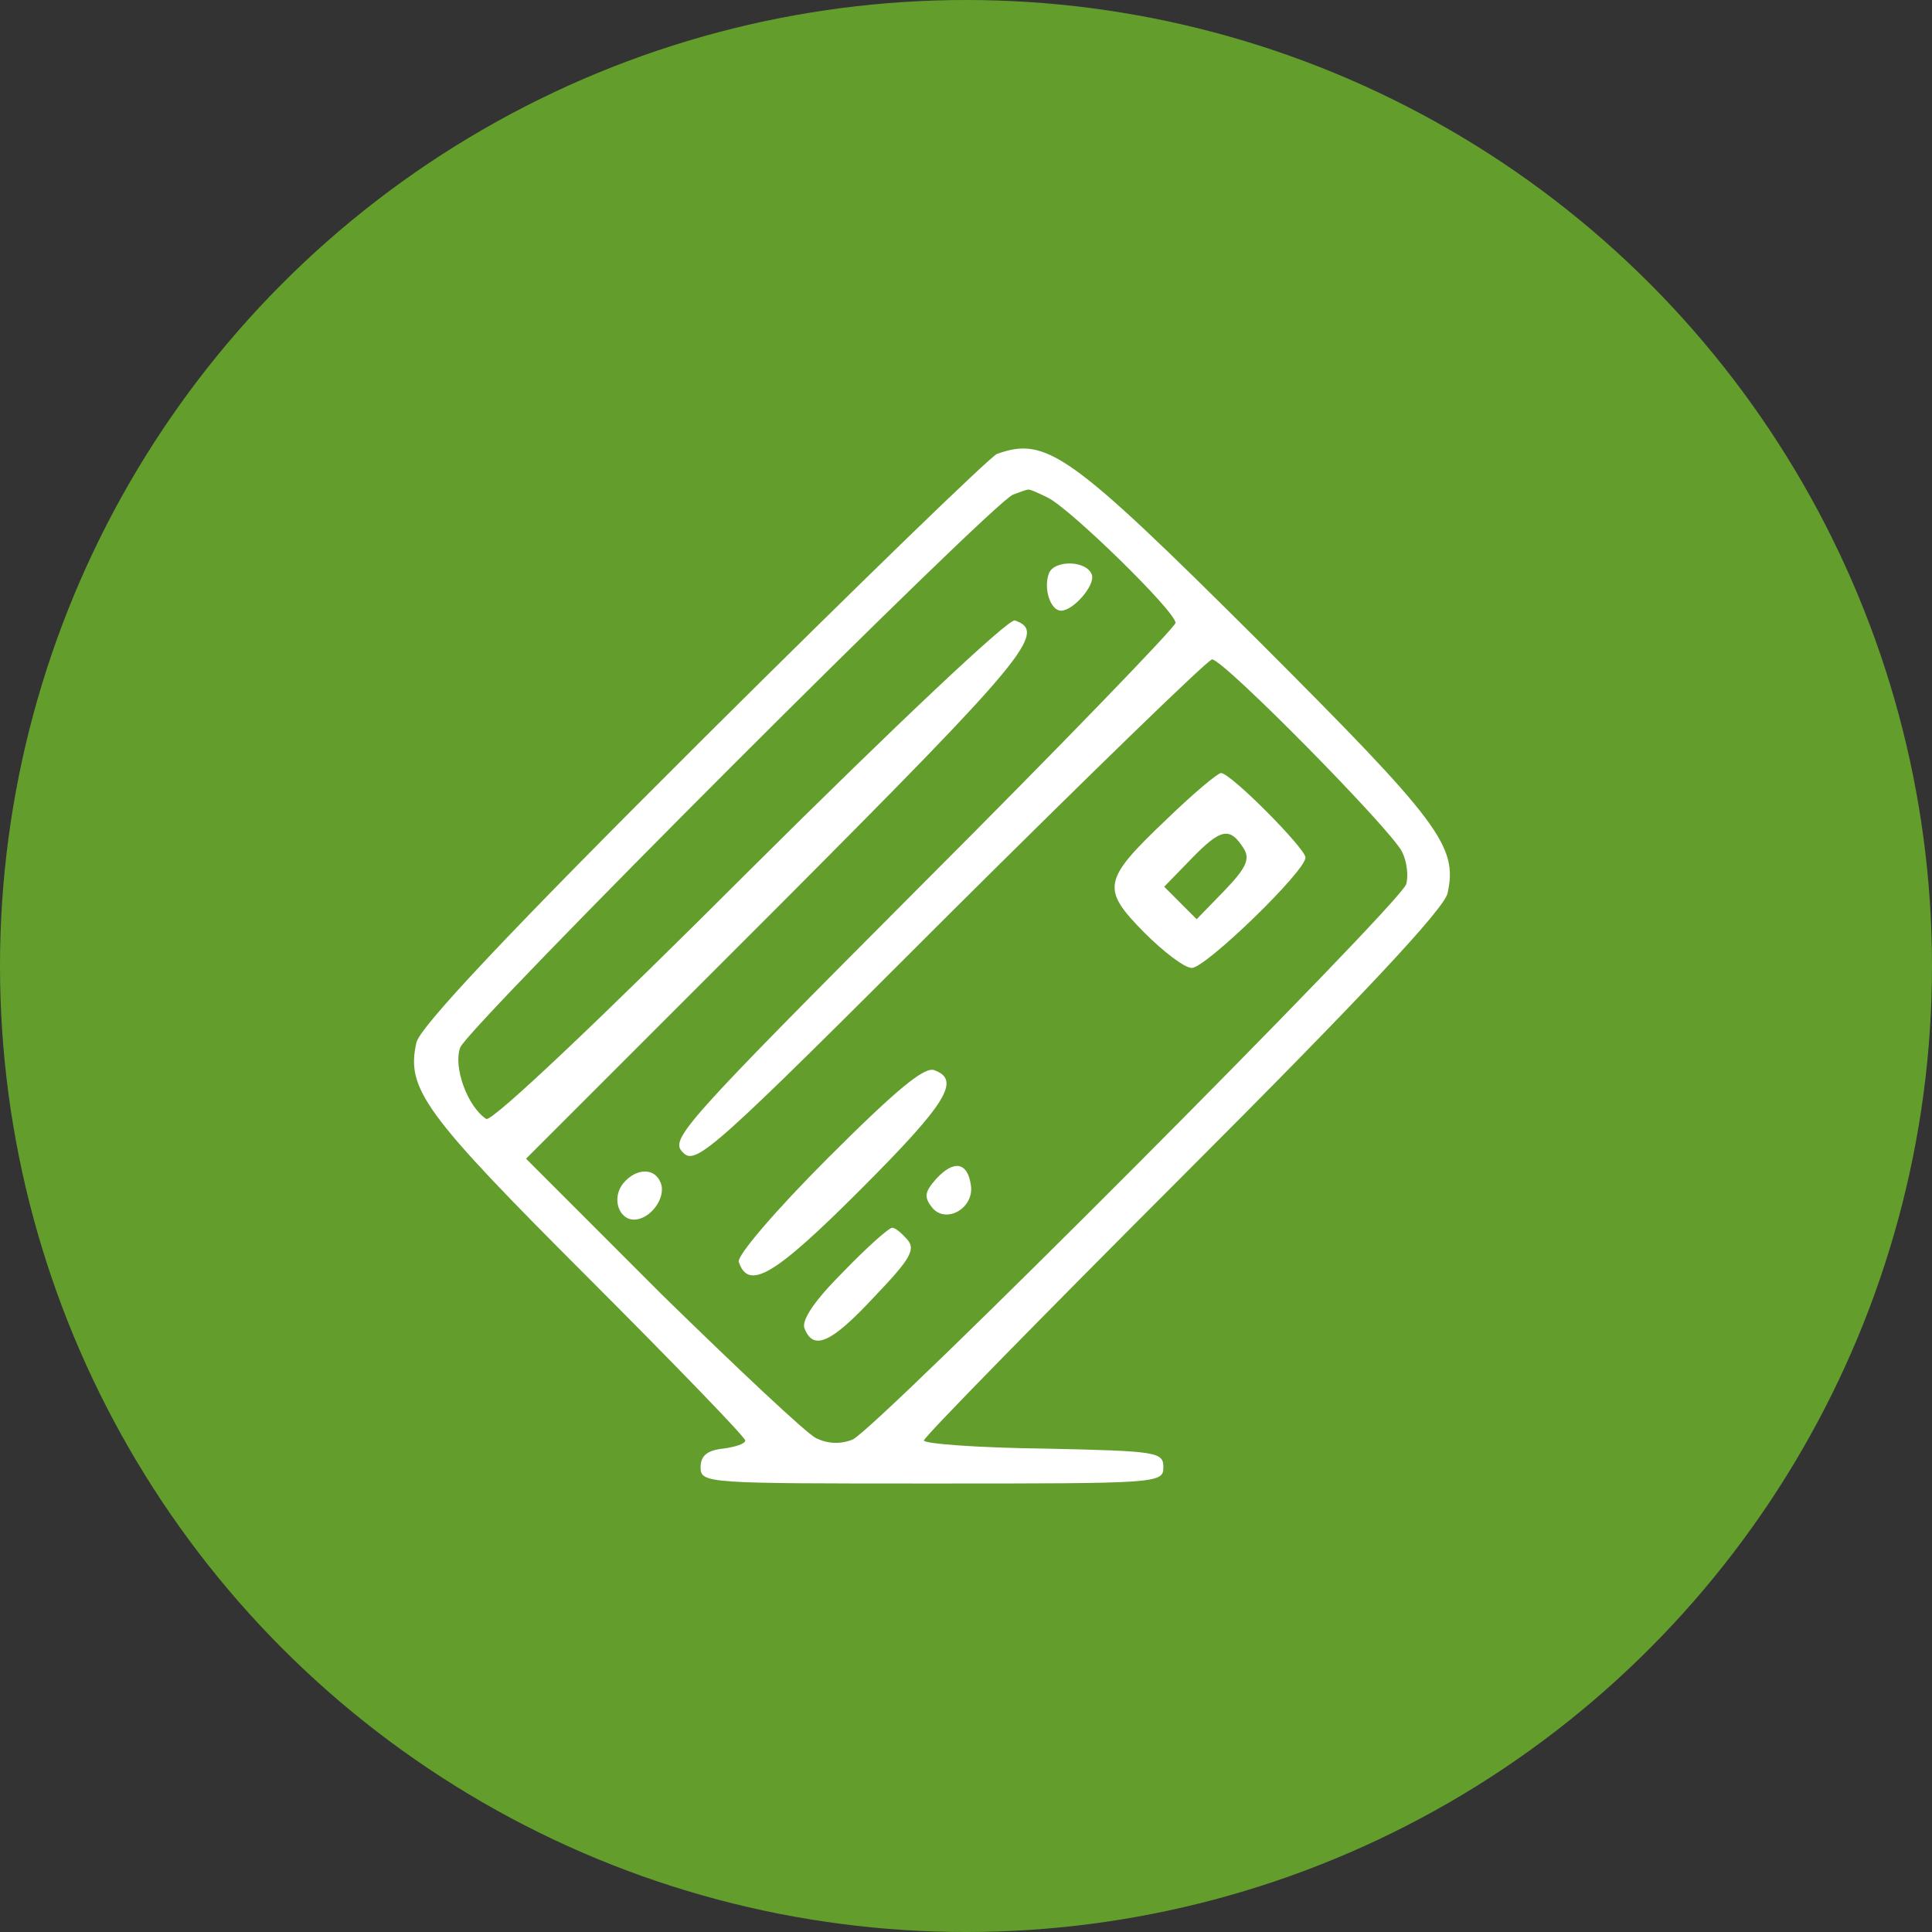 <svg width="56" height="56" viewBox="0 0 56 56" fill="none" xmlns="http://www.w3.org/2000/svg">
<rect x="0" y="0" width="56" height="56" fill="#333333" stroke="none"/>
<circle cx="28" cy="28" r="28" fill="#639E2D"/>
<path d="M28.897 13.158C28.708 13.229 24.872 16.948 20.377 21.419C14.729 27.044 12.164 29.774 12.07 30.221C11.764 31.562 12.305 32.292 17.012 36.999C19.53 39.517 21.601 41.658 21.601 41.753C21.601 41.847 21.319 41.941 20.966 41.988C20.495 42.035 20.307 42.2 20.307 42.529C20.307 43 20.471 43 27.014 43C33.556 43 33.721 43 33.721 42.529C33.721 42.082 33.533 42.059 30.262 41.988C28.332 41.965 26.779 41.847 26.779 41.753C26.779 41.658 30.168 38.199 34.309 34.057C39.464 28.903 41.864 26.338 41.958 25.89C42.264 24.526 41.723 23.82 36.498 18.595C31.015 13.135 30.332 12.641 28.897 13.158ZM30.379 14.429C31.038 14.759 34.074 17.724 34.074 18.054C34.074 18.171 30.779 21.584 26.732 25.632C19.765 32.621 19.412 33.021 19.789 33.398C20.165 33.798 20.589 33.422 27.555 26.455C31.603 22.431 35.016 19.113 35.133 19.113C35.463 19.113 40.311 24.031 40.64 24.69C40.782 24.973 40.829 25.396 40.758 25.632C40.546 26.244 25.366 41.47 24.707 41.729C24.355 41.87 23.978 41.847 23.648 41.682C23.366 41.541 21.366 39.658 19.177 37.517L15.247 33.586L22.566 26.267C29.744 19.066 30.379 18.312 29.414 17.983C29.226 17.936 26.002 20.972 21.719 25.232C17.388 29.562 14.258 32.527 14.094 32.433C13.552 32.08 13.129 30.927 13.34 30.362C13.576 29.75 28.802 14.523 29.367 14.335C29.556 14.265 29.744 14.194 29.791 14.194C29.838 14.17 30.097 14.288 30.379 14.429Z" fill="white"/>
<path d="M30.403 16.618C30.238 17.065 30.45 17.701 30.756 17.701C31.109 17.701 31.744 16.971 31.65 16.665C31.509 16.241 30.567 16.218 30.403 16.618Z" fill="white"/>
<path d="M33.839 23.725C31.956 25.514 31.909 25.749 33.156 27.02C33.721 27.585 34.333 28.056 34.545 28.056C34.945 28.056 37.84 25.255 37.84 24.855C37.84 24.596 35.674 22.407 35.392 22.407C35.298 22.407 34.592 22.996 33.839 23.725ZM36.051 24.596C36.239 24.902 36.121 25.161 35.486 25.82L34.686 26.644L34.215 26.173L33.745 25.702L34.545 24.879C35.392 24.008 35.651 23.961 36.051 24.596Z" fill="white"/>
<path d="M24.001 33.563C22.495 35.069 21.366 36.387 21.413 36.575C21.695 37.422 22.448 36.975 24.919 34.504C27.437 31.986 27.861 31.303 27.084 31.021C26.802 30.903 25.978 31.586 24.001 33.563Z" fill="white"/>
<path d="M27.131 34.175C26.802 34.551 26.778 34.692 27.014 34.998C27.414 35.492 28.238 35.022 28.143 34.363C28.049 33.68 27.649 33.61 27.131 34.175Z" fill="white"/>
<path d="M18.071 34.292C17.718 34.716 17.93 35.351 18.377 35.351C18.847 35.351 19.318 34.716 19.153 34.292C18.989 33.845 18.447 33.845 18.071 34.292Z" fill="white"/>
<path d="M24.448 36.858C23.601 37.705 23.225 38.27 23.319 38.505C23.578 39.164 24.095 38.929 25.343 37.587C26.378 36.505 26.543 36.222 26.308 35.94C26.143 35.751 25.955 35.587 25.86 35.587C25.766 35.587 25.131 36.151 24.448 36.858Z" fill="white"/>
</svg>
